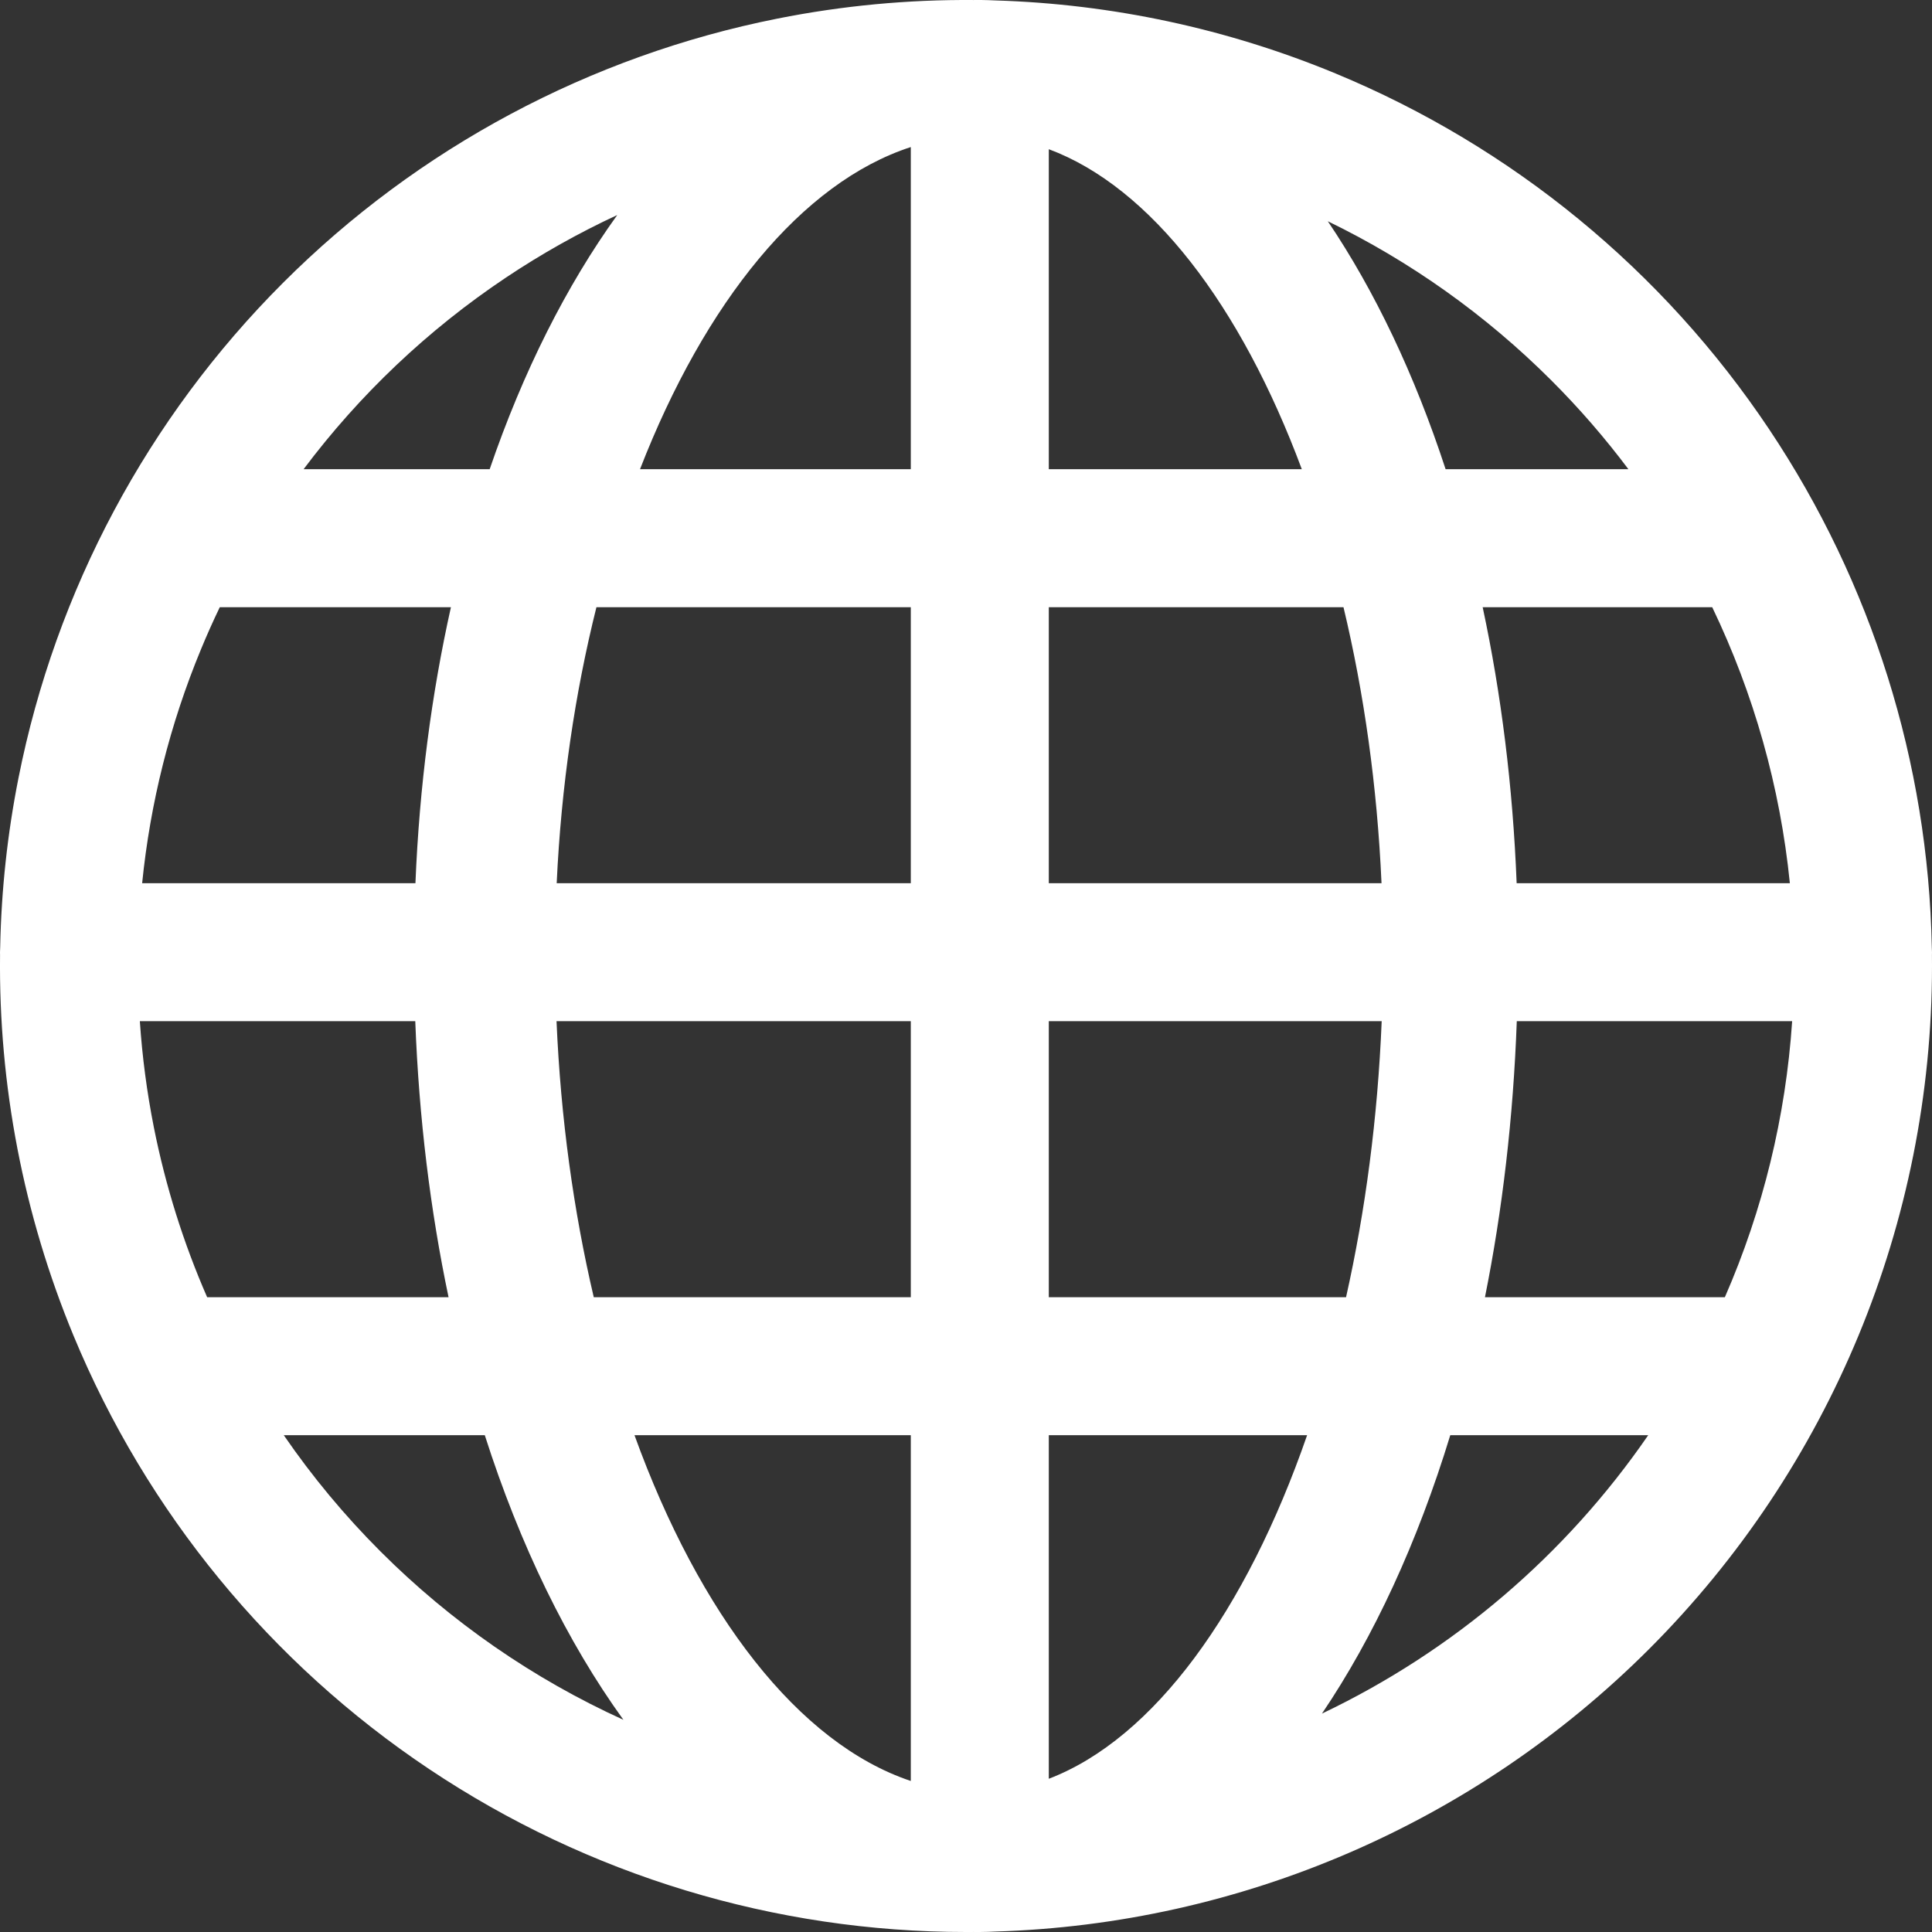<svg width="70" height="70" viewBox="0 0 70 70" fill="none" xmlns="http://www.w3.org/2000/svg">
<rect x="0" y="0" width="70" height="70" fill="#333333" stroke="none"/>
<path fill-rule="evenodd" clip-rule="evenodd" d="M35.5 70L35.482 70L35.453 70L35.444 70C35.389 70 35.333 70 35.278 69.999C35.185 70 35.093 70 35 70C28.078 70 21.311 67.947 15.555 64.101C9.799 60.256 5.313 54.789 2.664 48.394C0.846 44.004 -0.051 39.312 0.002 34.605C0.001 34.57 0 34.535 0 34.5C0 34.439 0.002 34.378 0.007 34.318C0.047 32.263 0.268 30.206 0.673 28.172C2.023 21.383 5.356 15.146 10.251 10.251C15.146 5.356 21.383 2.023 28.172 0.673C30.523 0.205 32.903 -0.018 35.276 0.001C35.332 0 35.388 0 35.444 0L35.453 1.3563e-05L35.483 6.09224e-05L35.5 0C35.516 0 35.531 0 35.547 0C35.72 0.002 35.893 0.007 36.064 0.016C40.279 0.144 44.458 1.034 48.394 2.664C54.789 5.313 60.256 9.799 64.101 15.555C67.821 21.122 69.863 27.634 69.993 34.318C69.998 34.378 70 34.439 70 34.5C70 34.535 69.999 34.57 69.998 34.605C69.999 34.737 70 34.868 70 35C70 44.283 66.312 53.185 59.749 59.749C53.431 66.066 44.948 69.719 36.044 69.984C35.879 69.993 35.714 69.998 35.548 69.999L35.519 70L35.5 70ZM64.85 32C64.499 28.511 63.541 25.129 62.037 22H53.72C54.389 25.126 54.813 28.483 54.951 32H64.85ZM56.213 13.787C57.223 14.796 58.153 15.871 59 17H52.377C51.256 13.574 49.811 10.539 48.109 8.016C51.085 9.461 53.829 11.403 56.213 13.787ZM38 5.406C41.696 6.782 44.961 11.07 47.167 17H38V5.406ZM33 32V22H21.61C20.835 25.096 20.334 28.471 20.17 32H33ZM33 5.328V17H23.189C25.54 10.954 29.043 6.615 33 5.328ZM22.364 7.791C20.516 10.358 18.949 13.472 17.742 17H11C13.024 14.302 15.499 11.95 18.333 10.056C19.622 9.195 20.97 8.438 22.364 7.791ZM7.284 23.52C7.496 23.006 7.723 22.499 7.963 22H16.338C15.639 25.126 15.196 28.483 15.052 32H5.15C5.442 29.1 6.156 26.242 7.284 23.52ZM38 32V22H48.677C49.419 25.096 49.898 28.471 50.055 32H38ZM54.956 37H64.933C64.702 40.457 63.875 43.84 62.495 47H53.803C54.432 43.865 54.829 40.51 54.956 37ZM48.77 47C49.468 43.892 49.916 40.519 50.061 37H38V47H48.77ZM33 47V37H20.164C20.315 40.519 20.784 43.892 21.513 47H33ZM22.989 52H33V64.528C28.929 63.168 25.339 58.49 22.989 52ZM16.252 47C15.593 43.865 15.179 40.51 15.046 37H5.067C5.153 38.289 5.323 39.576 5.576 40.853C5.999 42.976 6.647 45.036 7.505 47H16.252ZM10.282 52H17.565C18.841 55.993 20.549 59.489 22.587 62.312C19.328 60.831 16.344 58.77 13.787 56.213C12.486 54.913 11.314 53.502 10.282 52ZM38 52H47.359C45.152 58.37 41.804 62.993 38 64.448V52ZM52.546 52H59.718C56.728 56.347 52.648 59.824 47.897 62.087C49.778 59.304 51.358 55.887 52.546 52Z" fill="white"/>
</svg>
